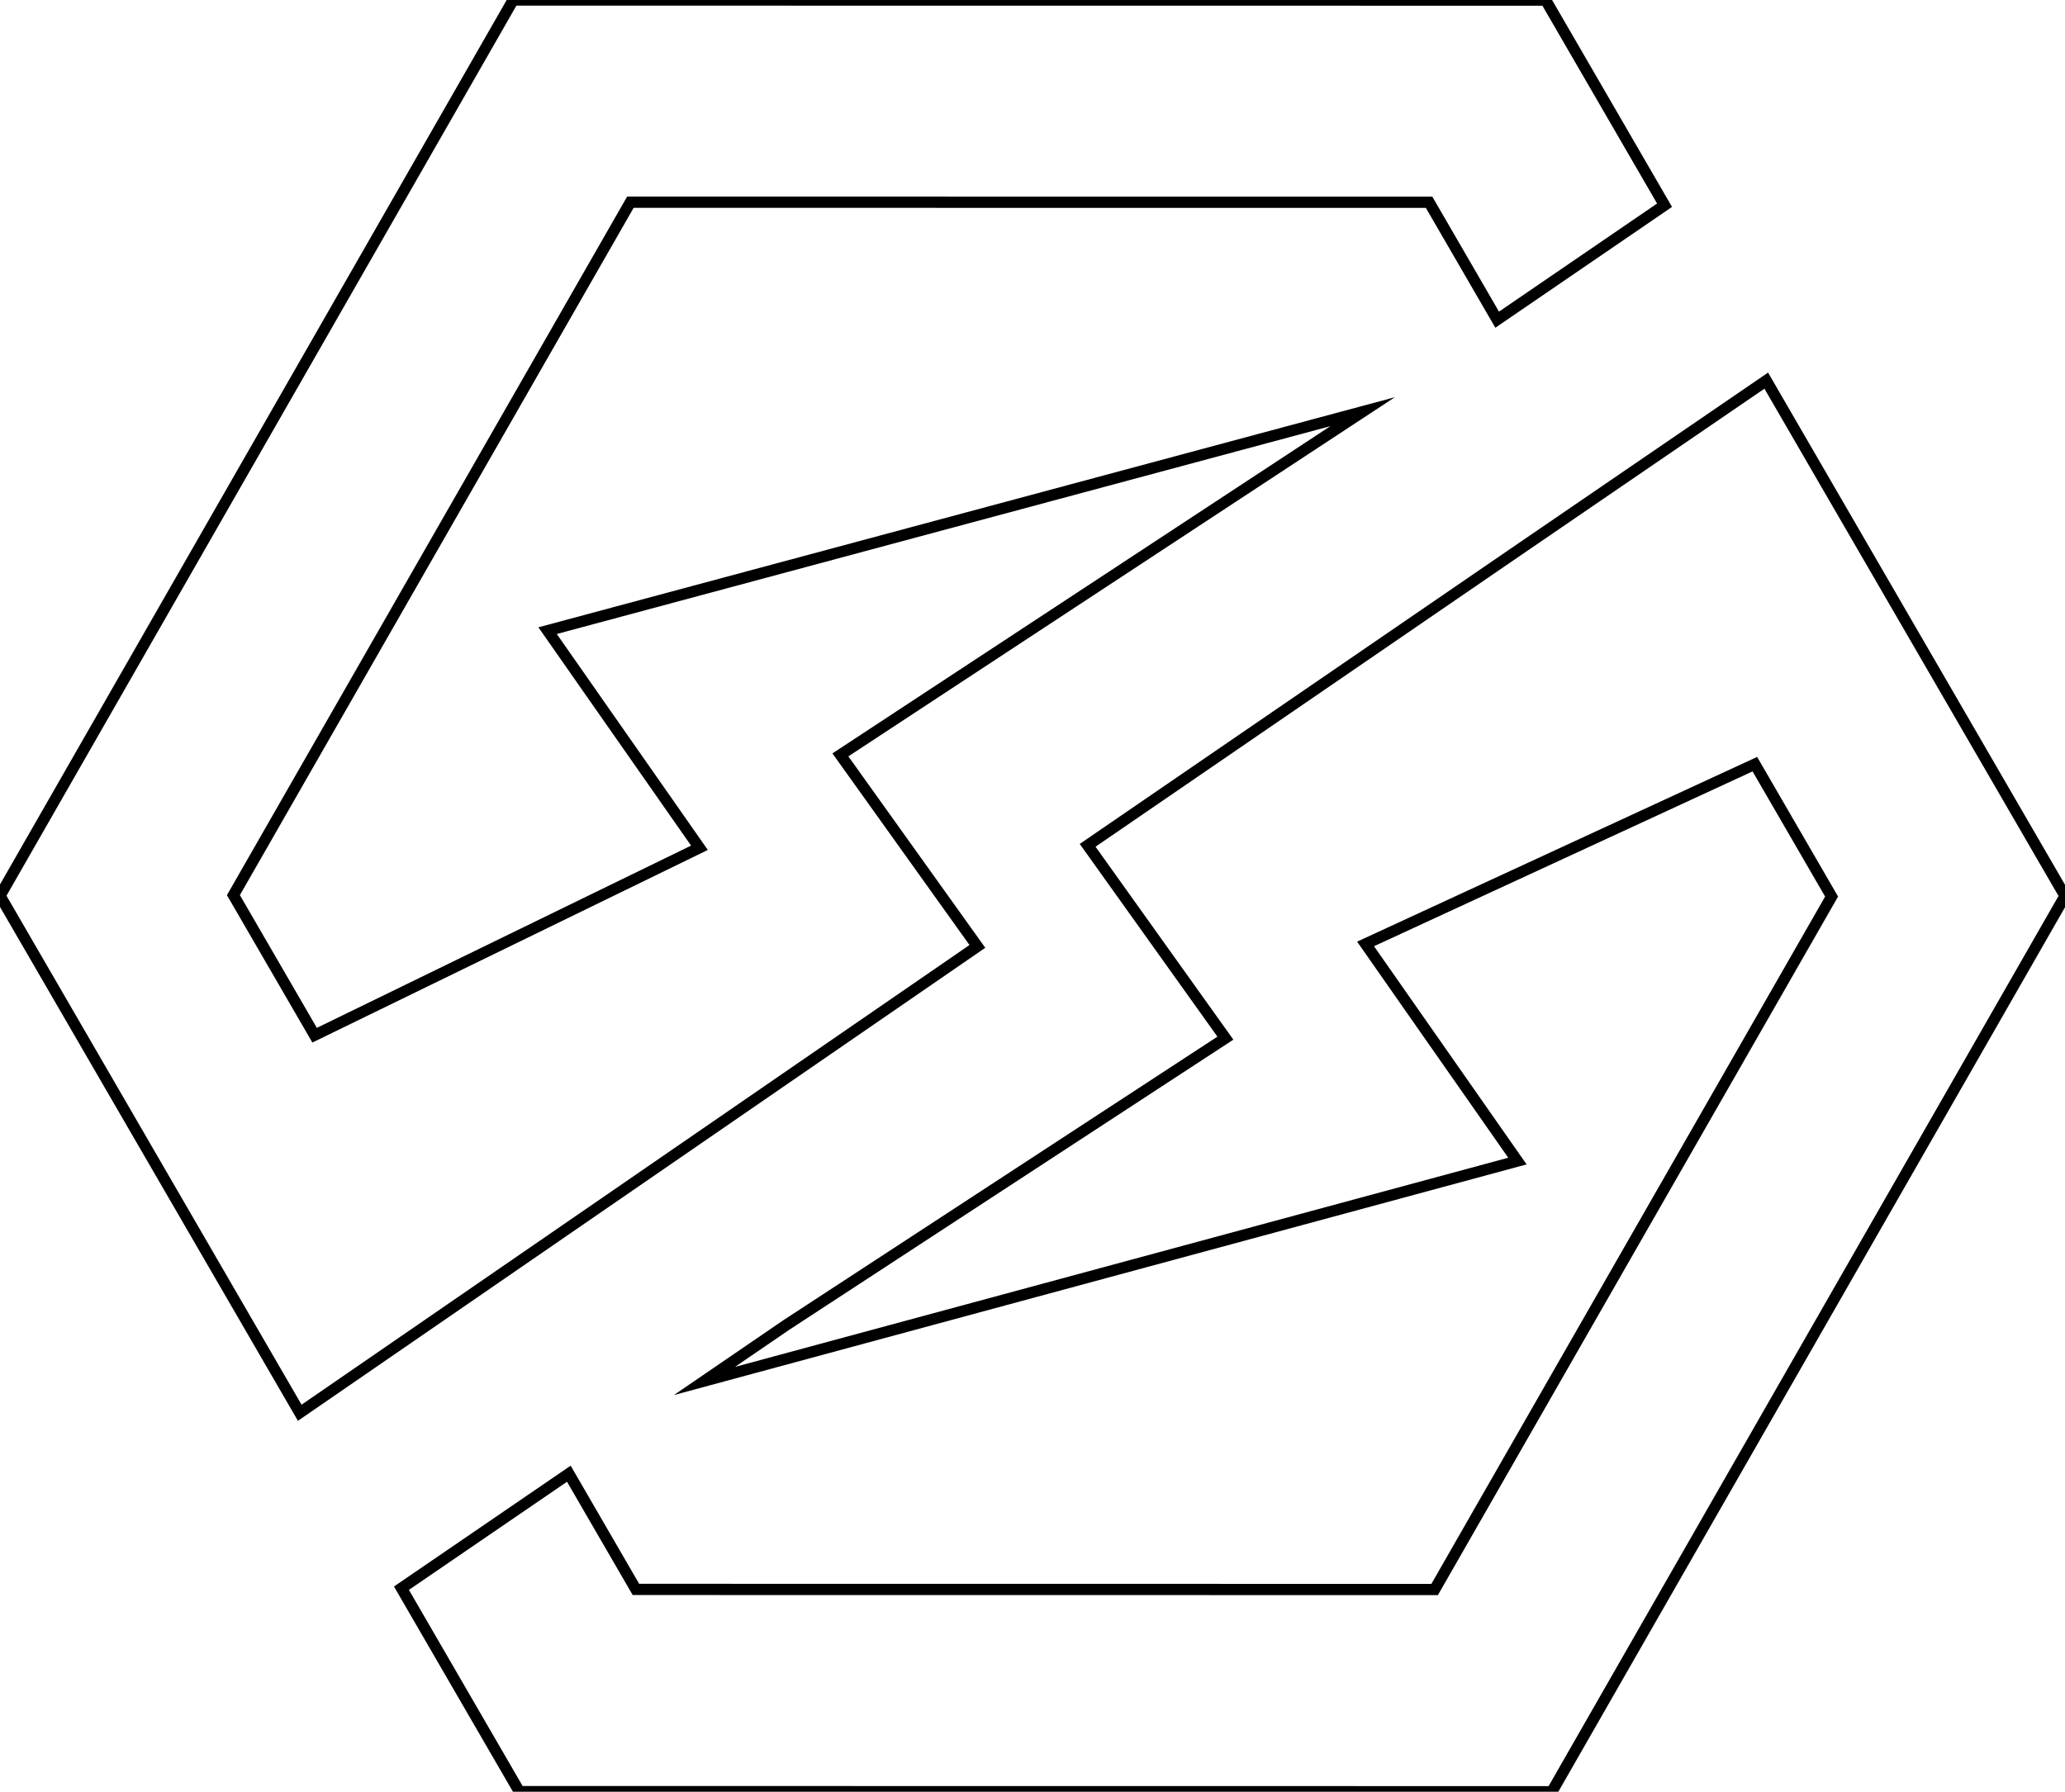 <?xml version="1.0" encoding="utf-8"?>
<!-- Generator: Adobe Illustrator 15.0.0, SVG Export Plug-In . SVG Version: 6.00 Build 0)  -->
<!DOCTYPE svg PUBLIC "-//W3C//DTD SVG 1.1//EN" "http://www.w3.org/Graphics/SVG/1.1/DTD/svg11.dtd">
<svg version="1.1" id="Ebene_3_Kopie_Kopie_Kopie_Kopie_Kopie"
	 xmlns="http://www.w3.org/2000/svg" xmlns:xlink="http://www.w3.org/1999/xlink" x="0px" y="0px" width="183.787px"
	 height="159.502px" viewBox="0 0 183.787 159.502" enable-background="new 0 0 183.787 159.502" xml:space="preserve">
<g>
	<polygon fill="none" stroke="#000000" stroke-miterlimit="10" points="74.796,67.201 86.988,84.25 26.677,125.767 0,79.741 
		45.671,0 137.564,0.009 148.147,18.269 133.249,28.459 127.191,18.008 56.104,18.001 20.774,79.687 28.001,92.156 62.251,75.471 
		48.736,56.142 121.275,36.649 	"/>
	<polygon fill="none" stroke="#000000" stroke-miterlimit="10" points="157.198,33.885 134.272,49.566 96.8,75.252 109.061,92.418 
		69.977,117.958 62.695,122.938 135.052,103.36 121.537,84.031 156.183,68.027 163.014,79.814 127.684,141.501 56.597,141.493 
		50.627,131.193 35.729,141.384 46.224,159.492 138.117,159.502 183.787,79.76 	"/>
</g>
</svg>
